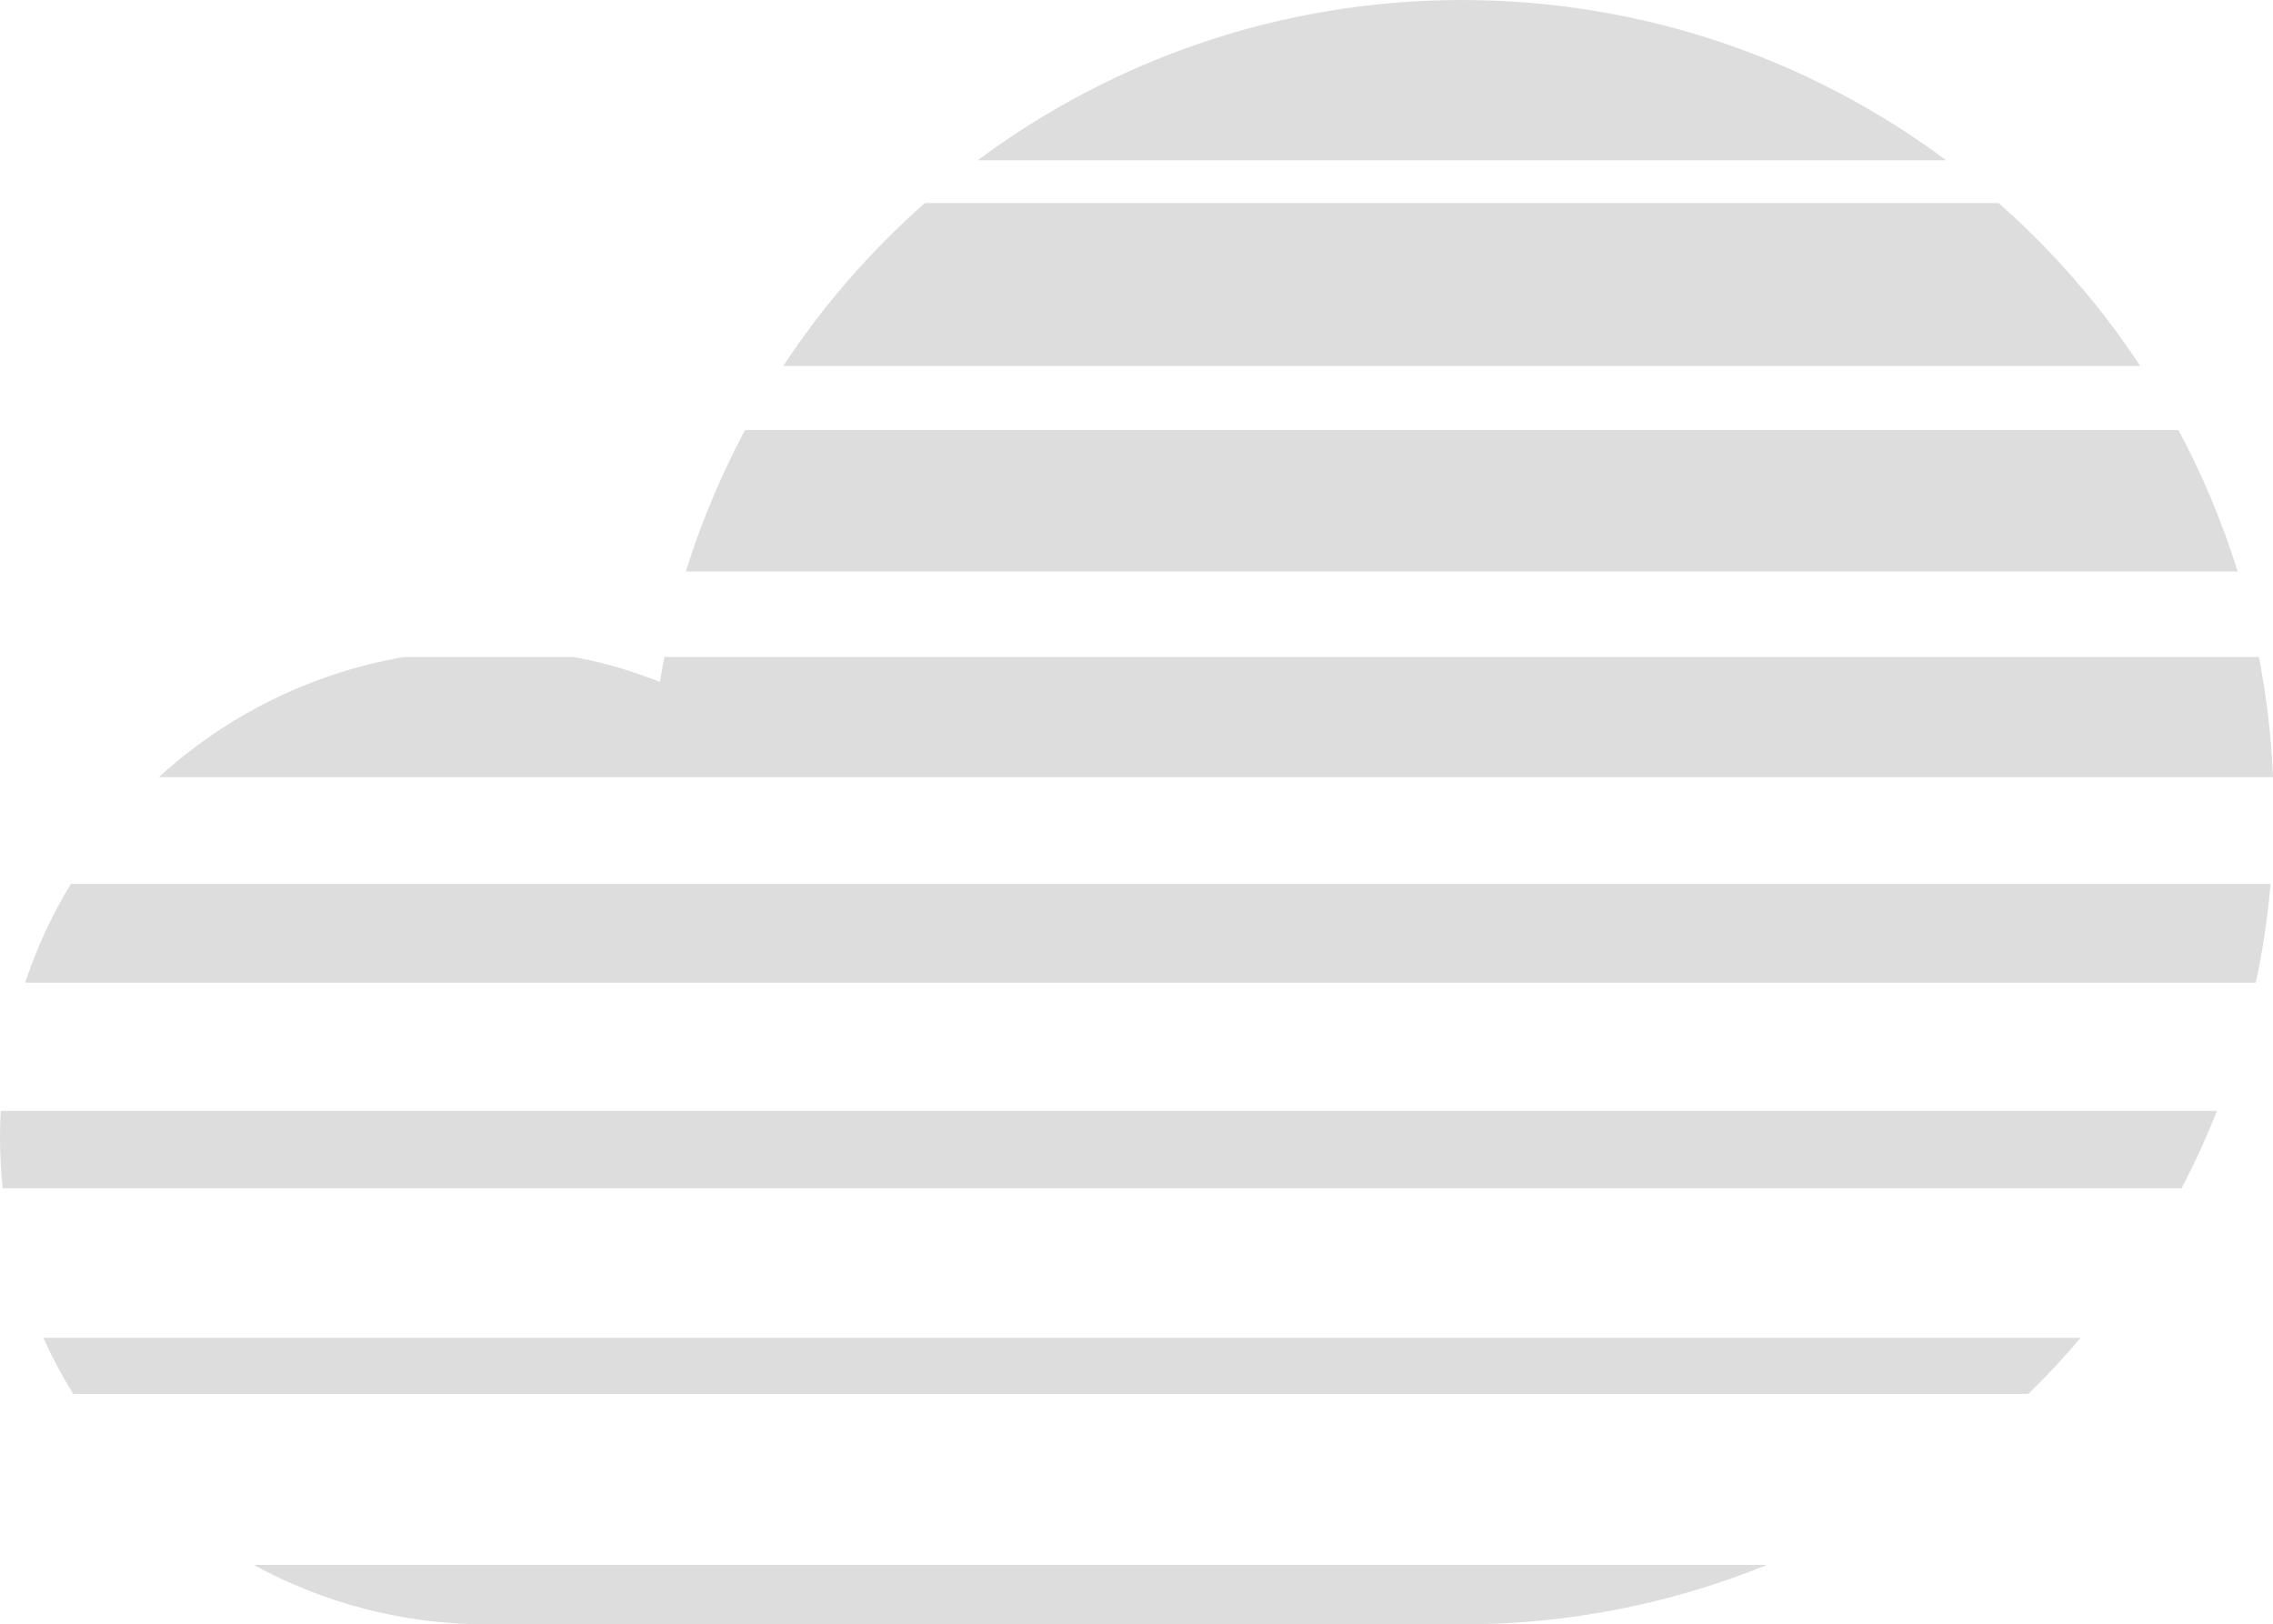 <svg version="1.1" id="图层_1" x="0px" y="0px" width="105.152px" height="75.139px" viewBox="0 0 105.152 75.139" enable-background="new 0 0 105.152 75.139" xml:space="preserve" xmlns="http://www.w3.org/2000/svg" xmlns:xlink="http://www.w3.org/1999/xlink" xmlns:xml="http://www.w3.org/XML/1998/namespace">
  <path fill="#DDDDDD" d="M96.251,61.886c-0.765,0.902-1.571,1.766-2.419,2.59H3.385c-0.514-0.828-0.976-1.693-1.381-2.59H96.251z
	 M0.033,51.388C0.012,51.788,0,52.191,0,52.597c0,0.801,0.042,1.59,0.124,2.369h100.798c0.605-1.158,1.152-2.353,1.637-3.578H0.033z
	 M36.234,16.927H99.01c-1.843-2.795-4.048-5.328-6.549-7.533H42.785C40.284,11.598,38.079,14.13,36.234,16.927z M90.035,7.415
	c-6.258-4.656-14.011-7.414-22.411-7.414c-8.374,0-16.13,2.756-22.396,7.414H90.035z M11.738,72.386
	c3.209,1.754,6.89,2.754,10.804,2.754h45.082c4.997,0,9.761-0.984,14.121-2.754H11.738z M34.469,19.892
	c-1.109,2.072-2.033,4.26-2.741,6.545h71.788c-0.707-2.283-1.631-4.471-2.739-6.545H34.469z M3.276,40.889
	c-0.868,1.425-1.577,2.957-2.114,4.567h103.195c0.319-1.491,0.547-3.016,0.683-4.567H3.276z M30.739,30.39
	c-0.073,0.383-0.149,0.764-0.212,1.15c-0.933-0.354-2.213-0.832-3.996-1.15h-7.84c-4.326,0.746-8.233,2.719-11.342,5.557h97.803
	c-0.08-1.893-0.303-3.747-0.651-5.557H30.739z" class="color c1"/>
</svg>